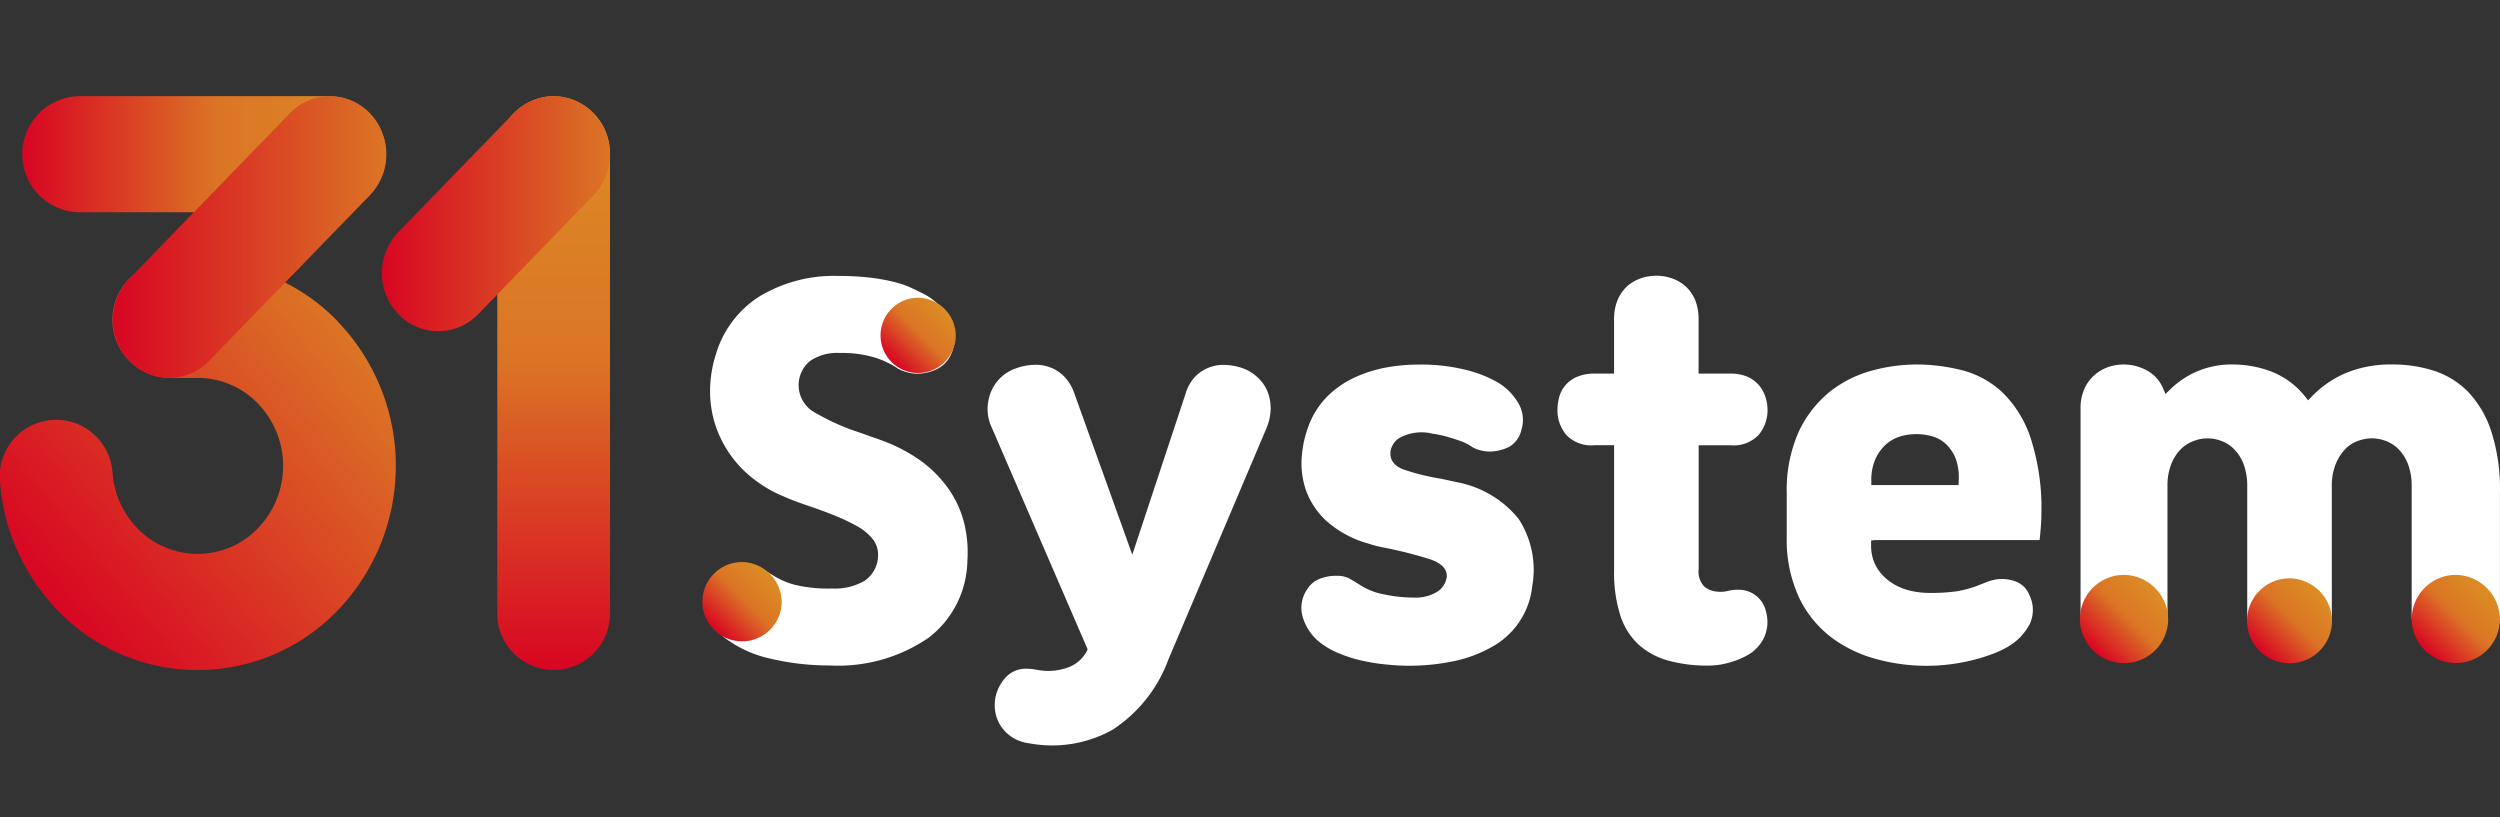 <svg xmlns="http://www.w3.org/2000/svg" xmlns:xlink="http://www.w3.org/1999/xlink" width="104" height="34" viewBox="0 0 104 34">
  <rect x="0" y="0" width="104" height="34" fill="#333333" stroke="none"/>
  <defs>
    <linearGradient id="linear-gradient" y1="0.5" x2="1" y2="0.5" gradientUnits="objectBoundingBox">
      <stop offset="0.006" stop-color="#d80623"/>
      <stop offset="0.542" stop-color="#db7525"/>
      <stop offset="1" stop-color="#db8d25"/>
    </linearGradient>
    <linearGradient id="linear-gradient-2" x1="0.128" y1="0.836" x2="0.895" y2="0.193" gradientUnits="objectBoundingBox">
      <stop offset="0.006" stop-color="#d80623"/>
      <stop offset="1" stop-color="#db7525"/>
      <stop offset="1" stop-color="#db8d25"/>
    </linearGradient>
    <linearGradient id="linear-gradient-3" x1="0.5" y1="1" x2="0.5" y2="0" xlink:href="#linear-gradient"/>
    <linearGradient id="linear-gradient-4" y1="0.5" x2="1" y2="0.5" gradientUnits="objectBoundingBox">
      <stop offset="0.006" stop-color="#d80623"/>
      <stop offset="1" stop-color="#db7525"/>
    </linearGradient>
    <linearGradient id="linear-gradient-6" x1="0.146" y1="0.854" x2="0.854" y2="0.146" xlink:href="#linear-gradient"/>
    <linearGradient id="linear-gradient-7" x1="0.146" y1="0.854" x2="0.854" y2="0.146" xlink:href="#linear-gradient"/>
    <linearGradient id="linear-gradient-8" x1="0.146" y1="0.854" x2="0.854" y2="0.146" xlink:href="#linear-gradient"/>
    <linearGradient id="linear-gradient-9" x1="0.146" y1="0.854" x2="0.854" y2="0.146" xlink:href="#linear-gradient"/>
    <linearGradient id="linear-gradient-10" x1="0.146" y1="0.854" x2="0.854" y2="0.146" xlink:href="#linear-gradient"/>
  </defs>
  <g id="그룹_5356" data-name="그룹 5356" transform="translate(-615 173)">
    <g id="그룹_5355" data-name="그룹 5355" transform="translate(615 -169)">
      <g id="그룹_5259" data-name="그룹 5259" transform="translate(0 0)">
        <path id="패스_13840" data-name="패스 13840" d="M170.577,158.817" transform="translate(-145.615 -140.243)" fill="#040000" stroke="#d28828" stroke-miterlimit="10" stroke-width="2"/>
        <path id="패스_13841" data-name="패스 13841" d="M108.213,102.445H97.742a2.417,2.417,0,0,0,0,4.831h10.47a2.417,2.417,0,0,0,0-4.831Z" transform="translate(-94.485 -102.445)" fill="url(#linear-gradient)"/>
        <path id="패스_13842" data-name="패스 13842" d="M106.608,125.839a8.1,8.1,0,0,0-5.42-2.476c-.071-.007-.142-.011-.215-.011h-1.4a2.417,2.417,0,0,0,0,4.832h1.2a3.48,3.48,0,0,1,2.513,1.072,3.738,3.738,0,0,1,0,5.177,3.482,3.482,0,0,1-5.026,0,3.7,3.7,0,0,1-1.03-2.292,2.347,2.347,0,1,0-4.677.382,8.605,8.605,0,0,0,2.389,5.327,8.078,8.078,0,0,0,11.661,0,8.674,8.674,0,0,0,0-12.009Z" transform="translate(-92.55 -116.463)" fill="url(#linear-gradient-2)"/>
        <path id="패스_13843" data-name="패스 13843" d="M159.558,102.444a2.384,2.384,0,0,0-2.345,2.416V123.9a2.346,2.346,0,1,0,4.69,0V104.86A2.384,2.384,0,0,0,159.558,102.444Z" transform="translate(-136.526 -102.444)" fill="url(#linear-gradient-3)"/>
        <path id="패스_13844" data-name="패스 13844" d="M151.006,103.153a2.3,2.3,0,0,0-3.317,0l-4.8,4.947a2.468,2.468,0,0,0,0,3.417,2.3,2.3,0,0,0,3.318,0l4.8-4.947A2.471,2.471,0,0,0,151.006,103.153Z" transform="translate(-126.316 -102.446)" fill="url(#linear-gradient-4)"/>
        <path id="패스_13845" data-name="패스 13845" d="M117.911,103.153a2.3,2.3,0,0,0-3.318,0l-6.688,6.889a2.468,2.468,0,0,0,0,3.417,2.3,2.3,0,0,0,3.318,0l6.688-6.889A2.471,2.471,0,0,0,117.911,103.153Z" transform="translate(-102.526 -102.446)" fill="url(#linear-gradient-4)"/>
      </g>
      <g id="그룹_5260" data-name="그룹 5260" transform="translate(29.35 7.471)">
        <path id="패스_13846" data-name="패스 13846" d="M339.5,146.532a1.053,1.053,0,0,0-.443-.258,2.023,2.023,0,0,0-1.152,0,1.2,1.2,0,0,0-.471.264,1.517,1.517,0,0,0-.348.486,1.59,1.59,0,0,0-.134.58H339.9a1.757,1.757,0,0,0-.095-.592A1.371,1.371,0,0,0,339.5,146.532Z" transform="translate(-288.114 -139.248)" fill="none"/>
        <path id="패스_13847" data-name="패스 13847" d="M232.194,136.9a1.739,1.739,0,0,0-.593-.375,2.521,2.521,0,0,0-.729-.15,1.663,1.663,0,0,0-.686.1,1.636,1.636,0,0,0-.591.381,1.757,1.757,0,0,0-.4.7l-2.221,6.713-2.41-6.707a1.894,1.894,0,0,0-.425-.707,1.618,1.618,0,0,0-.591-.382,1.7,1.7,0,0,0-.7-.1,2.373,2.373,0,0,0-.729.15,1.732,1.732,0,0,0-.614.374,1.706,1.706,0,0,0-.4.574,1.916,1.916,0,0,0-.152.716,1.807,1.807,0,0,0,.171.786l3.989,9.226-.018.059a1.454,1.454,0,0,1-.88.73,2.4,2.4,0,0,1-1.235.065,2.253,2.253,0,0,0-.4-.04,1.122,1.122,0,0,0-.8.289,1.712,1.712,0,0,0-.519,1.03,1.683,1.683,0,0,0,.037.591,1.5,1.5,0,0,0,.254.542,1.637,1.637,0,0,0,.466.425,1.741,1.741,0,0,0,.676.227,5.157,5.157,0,0,0,3.449-.56,5.9,5.9,0,0,0,2.331-2.926l4.093-9.653a2.171,2.171,0,0,0,.162-.793,1.912,1.912,0,0,0-.134-.714A1.63,1.63,0,0,0,232.194,136.9Z" transform="translate(-209.22 -132.665)" fill="#fff"/>
        <path id="패스_13848" data-name="패스 13848" d="M268.3,141.236l-.732-.158a9.279,9.279,0,0,1-1.577-.39c-.48-.188-.552-.5-.531-.723a.786.786,0,0,1,.369-.581,1.9,1.9,0,0,1,1.383-.18,4.525,4.525,0,0,1,.6.125c.192.055.376.113.547.175a2.012,2.012,0,0,1,.466.23,1.07,1.07,0,0,0,.332.148,1.458,1.458,0,0,0,.39.063,1.8,1.8,0,0,0,.859-.2,1.088,1.088,0,0,0,.5-.7,1.369,1.369,0,0,0-.138-1.129,2.407,2.407,0,0,0-.891-.872,5.228,5.228,0,0,0-1.3-.5,7.8,7.8,0,0,0-1.964-.215,7.293,7.293,0,0,0-1.41.136,5.533,5.533,0,0,0-1.274.419,3.974,3.974,0,0,0-1.048.721,3.48,3.48,0,0,0-.729,1.032,4.6,4.6,0,0,0-.376,1.446,3.45,3.45,0,0,0,.166,1.468,3.22,3.22,0,0,0,.854,1.283,4.368,4.368,0,0,0,1.722.934c.118.04.242.075.372.108s.27.062.411.088a17.913,17.913,0,0,1,1.787.457c.508.17.746.426.711.76a.876.876,0,0,1-.415.611,1.725,1.725,0,0,1-.965.229,5.964,5.964,0,0,1-1.182-.124,2.831,2.831,0,0,1-.956-.344c-.164-.106-.339-.211-.519-.318a1.1,1.1,0,0,0-.556-.119l-.092,0a1.859,1.859,0,0,0-.651.147,1.066,1.066,0,0,0-.46.4,1.359,1.359,0,0,0-.2,1.145,2.088,2.088,0,0,0,.637,1.008,3.139,3.139,0,0,0,.817.5,5.634,5.634,0,0,0,.983.321,7.988,7.988,0,0,0,1.039.167,9.046,9.046,0,0,0,2.908-.157,5.43,5.43,0,0,0,1.56-.613,3.259,3.259,0,0,0,1.609-2.48,3.879,3.879,0,0,0-.568-2.81A4.323,4.323,0,0,0,268.3,141.236Z" transform="translate(-236.966 -132.633)" fill="#fff"/>
        <path id="패스_13849" data-name="패스 13849" d="M302.266,132.171a1.428,1.428,0,0,0,1.179-.438,1.589,1.589,0,0,0,.363-1.032,1.707,1.707,0,0,0-.09-.547,1.4,1.4,0,0,0-.268-.481,1.34,1.34,0,0,0-.469-.347,1.7,1.7,0,0,0-.716-.134h-1.325v-2.264a2.087,2.087,0,0,0-.148-.811,1.643,1.643,0,0,0-.395-.56,1.713,1.713,0,0,0-.559-.327,2.008,2.008,0,0,0-1.311,0,1.751,1.751,0,0,0-.559.327,1.66,1.66,0,0,0-.393.561,2.04,2.04,0,0,0-.15.81v2.264h-.815a1.766,1.766,0,0,0-.729.135,1.268,1.268,0,0,0-.734.822,2.084,2.084,0,0,0-.078.551,1.593,1.593,0,0,0,.36,1.032,1.43,1.43,0,0,0,1.182.438h.815V137.4a5.792,5.792,0,0,0,.263,1.867,2.839,2.839,0,0,0,.75,1.192,3.052,3.052,0,0,0,1.219.665,6.1,6.1,0,0,0,1.687.214,3.176,3.176,0,0,0,.963-.154,3.127,3.127,0,0,0,.8-.36,1.68,1.68,0,0,0,.573-.691,1.547,1.547,0,0,0,.076-.987,1.18,1.18,0,0,0-.406-.7,1.153,1.153,0,0,0-.752-.263,1.638,1.638,0,0,0-.422.044,1.237,1.237,0,0,1-.455.035.971.971,0,0,1-.524-.194.886.886,0,0,1-.254-.744v-5.153Z" transform="translate(-259.629 -125.12)" fill="#fff"/>
        <path id="패스_13850" data-name="패스 13850" d="M333.85,137.483a3.857,3.857,0,0,0-1.65-.913,7.747,7.747,0,0,0-1.934-.245,7.1,7.1,0,0,0-1.877.264,4.88,4.88,0,0,0-1.733.883,4.716,4.716,0,0,0-1.274,1.645,5.953,5.953,0,0,0-.5,2.59v1.766a5.7,5.7,0,0,0,.517,2.558,4.561,4.561,0,0,0,1.348,1.654,5.494,5.494,0,0,0,1.884.9,7.914,7.914,0,0,0,3.1.206,8.133,8.133,0,0,0,.953-.186,7.171,7.171,0,0,0,.8-.255,3.65,3.65,0,0,0,.568-.268,2.367,2.367,0,0,0,.939-.961,1.393,1.393,0,0,0-.014-1.2.981.981,0,0,0-.524-.55,1.621,1.621,0,0,0-.838-.108,2.076,2.076,0,0,0-.436.12c-.152.061-.3.119-.441.173a4.415,4.415,0,0,1-.815.208,7.716,7.716,0,0,1-1.133.063,3.5,3.5,0,0,1-.78-.094,2.358,2.358,0,0,1-.776-.335,2.019,2.019,0,0,1-.6-.615,1.773,1.773,0,0,1-.242-.958v-.177l.171-.02H335.4c.016-.137.032-.291.044-.461.021-.235.03-.437.03-.607a9.452,9.452,0,0,0-.448-3.179A4.708,4.708,0,0,0,333.85,137.483Zm-1.823,3.859H328.4v-.177a2.17,2.17,0,0,1,.171-.91,1.9,1.9,0,0,1,.432-.6,1.583,1.583,0,0,1,.6-.337,2.4,2.4,0,0,1,1.346,0,1.38,1.38,0,0,1,.584.343,1.726,1.726,0,0,1,.385.6,2.338,2.338,0,0,1,.118.906Z" transform="translate(-279.903 -132.633)" fill="#fff"/>
        <path id="패스_13851" data-name="패스 13851" d="M379.2,137.449a3.5,3.5,0,0,0-1.4-.862,5.61,5.61,0,0,0-1.72-.262,4.886,4.886,0,0,0-1.98.366,4.336,4.336,0,0,0-1.406.984l-.132.141-.122-.15a3.363,3.363,0,0,0-1.371-1.032,4.523,4.523,0,0,0-1.655-.309,3.611,3.611,0,0,0-2.611,1.055l-.176.172-.1-.229a1.511,1.511,0,0,0-.656-.74,2.007,2.007,0,0,0-1.664-.139,1.737,1.737,0,0,0-.563.347,1.632,1.632,0,0,0-.4.564,1.939,1.939,0,0,0-.152.8V146.7a1.787,1.787,0,0,0,1.757,1.81h.1a1.786,1.786,0,0,0,1.759-1.81v-5.4a2.422,2.422,0,0,1,.178-.886,1.867,1.867,0,0,1,.4-.59,1.512,1.512,0,0,1,.54-.327,1.59,1.59,0,0,1,1.1,0,1.443,1.443,0,0,1,.552.35,1.769,1.769,0,0,1,.4.634,2.587,2.587,0,0,1,.148.919v5.3a1.76,1.76,0,1,0,3.518,0v-5.3a2.4,2.4,0,0,1,.159-.923,2.019,2.019,0,0,1,.395-.627,1.4,1.4,0,0,1,.556-.354,1.774,1.774,0,0,1,.559-.1,1.682,1.682,0,0,1,.551.1,1.467,1.467,0,0,1,.554.35,1.825,1.825,0,0,1,.4.634,2.587,2.587,0,0,1,.148.919v5.3a1.786,1.786,0,0,0,1.759,1.81h.157a1.787,1.787,0,0,0,1.757-1.81v-5.057a7.75,7.75,0,0,0-.372-2.568A4.289,4.289,0,0,0,379.2,137.449Z" transform="translate(-305.891 -132.633)" fill="#fff"/>
        <path id="패스_13852" data-name="패스 13852" d="M194.314,133.909a4.968,4.968,0,0,0-1.139-1.1,6.816,6.816,0,0,0-1.511-.783l-.954-.34a9.362,9.362,0,0,1-1.843-.819,1.3,1.3,0,0,1-.215-2.171,2,2,0,0,1,1.2-.324,4.828,4.828,0,0,1,1.476.189,3.778,3.778,0,0,1,.938.443,1.214,1.214,0,0,0,.361.157,1.58,1.58,0,0,0,.44.073,1.869,1.869,0,0,0,.939-.238,1.281,1.281,0,0,0,.574-.783,1.569,1.569,0,0,0-.151-1.262,2.556,2.556,0,0,0-.995-1c-.177-.089-.372-.187-.584-.286a4.032,4.032,0,0,0-.73-.25,8.139,8.139,0,0,0-.991-.177,11.125,11.125,0,0,0-1.316-.069,5.986,5.986,0,0,0-3.288.856,4.3,4.3,0,0,0-1.807,2.413,4.994,4.994,0,0,0-.237,1.609,4.483,4.483,0,0,0,.338,1.649,4.753,4.753,0,0,0,.986,1.49,5.3,5.3,0,0,0,1.738,1.155q.173.08.429.178c.174.066.339.126.492.178.41.137.794.276,1.14.415a8.5,8.5,0,0,1,.942.439,2.224,2.224,0,0,1,.665.523,1.027,1.027,0,0,1,.256.656,1.294,1.294,0,0,1-.546,1.111,2.427,2.427,0,0,1-1.361.33,5.931,5.931,0,0,1-1.566-.157,3.216,3.216,0,0,1-.9-.393l-.569-.336a1.2,1.2,0,0,0-.623-.139l-.092,0a1.938,1.938,0,0,0-.713.185,1.179,1.179,0,0,0-.531.457,1.72,1.72,0,0,0-.25.645,1.594,1.594,0,0,0,.027.639,2.161,2.161,0,0,0,.262.6,2.286,2.286,0,0,0,.435.513,4.875,4.875,0,0,0,1.934.9,10.609,10.609,0,0,0,2.475.287,6.654,6.654,0,0,0,4.116-1.149,4.116,4.116,0,0,0,1.618-3.2,5.08,5.08,0,0,0-.171-1.713A4.333,4.333,0,0,0,194.314,133.909Z" transform="translate(-184.29 -125.16)" fill="#fff"/>
      </g>
      <path id="패스_13853" data-name="패스 13853" d="M187.186,162.974a1.649,1.649,0,1,1-1.648-1.7A1.674,1.674,0,0,1,187.186,162.974Z" transform="translate(-154.669 -141.893)" fill="url(#linear-gradient-6)"/>
      <path id="패스_13854" data-name="패스 13854" d="M210.183,129.509a1.565,1.565,0,1,1-1.563-1.611A1.587,1.587,0,0,1,210.183,129.509Z" transform="translate(-170.423 -119.511)" fill="url(#linear-gradient-7)"/>
      <path id="패스_13855" data-name="패스 13855" d="M366.682,164.779a1.836,1.836,0,1,1-1.835-1.889A1.862,1.862,0,0,1,366.682,164.779Z" transform="translate(-276.487 -142.975)" fill="url(#linear-gradient-8)"/>
      <path id="패스_13856" data-name="패스 13856" d="M388.271,165.141a1.767,1.767,0,1,1-1.763-1.817A1.791,1.791,0,0,1,388.271,165.141Z" transform="translate(-291.26 -143.266)" fill="url(#linear-gradient-9)"/>
      <path id="패스_13857" data-name="패스 13857" d="M409.832,164.779a1.834,1.834,0,1,1-1.837-1.889A1.863,1.863,0,0,1,409.832,164.779Z" transform="translate(-305.835 -142.975)" fill="url(#linear-gradient-10)"/>
    </g>
    <rect id="사각형_149" data-name="사각형 149" width="104" height="34" transform="translate(615 -173)" fill="none"/>
  </g>
</svg>
